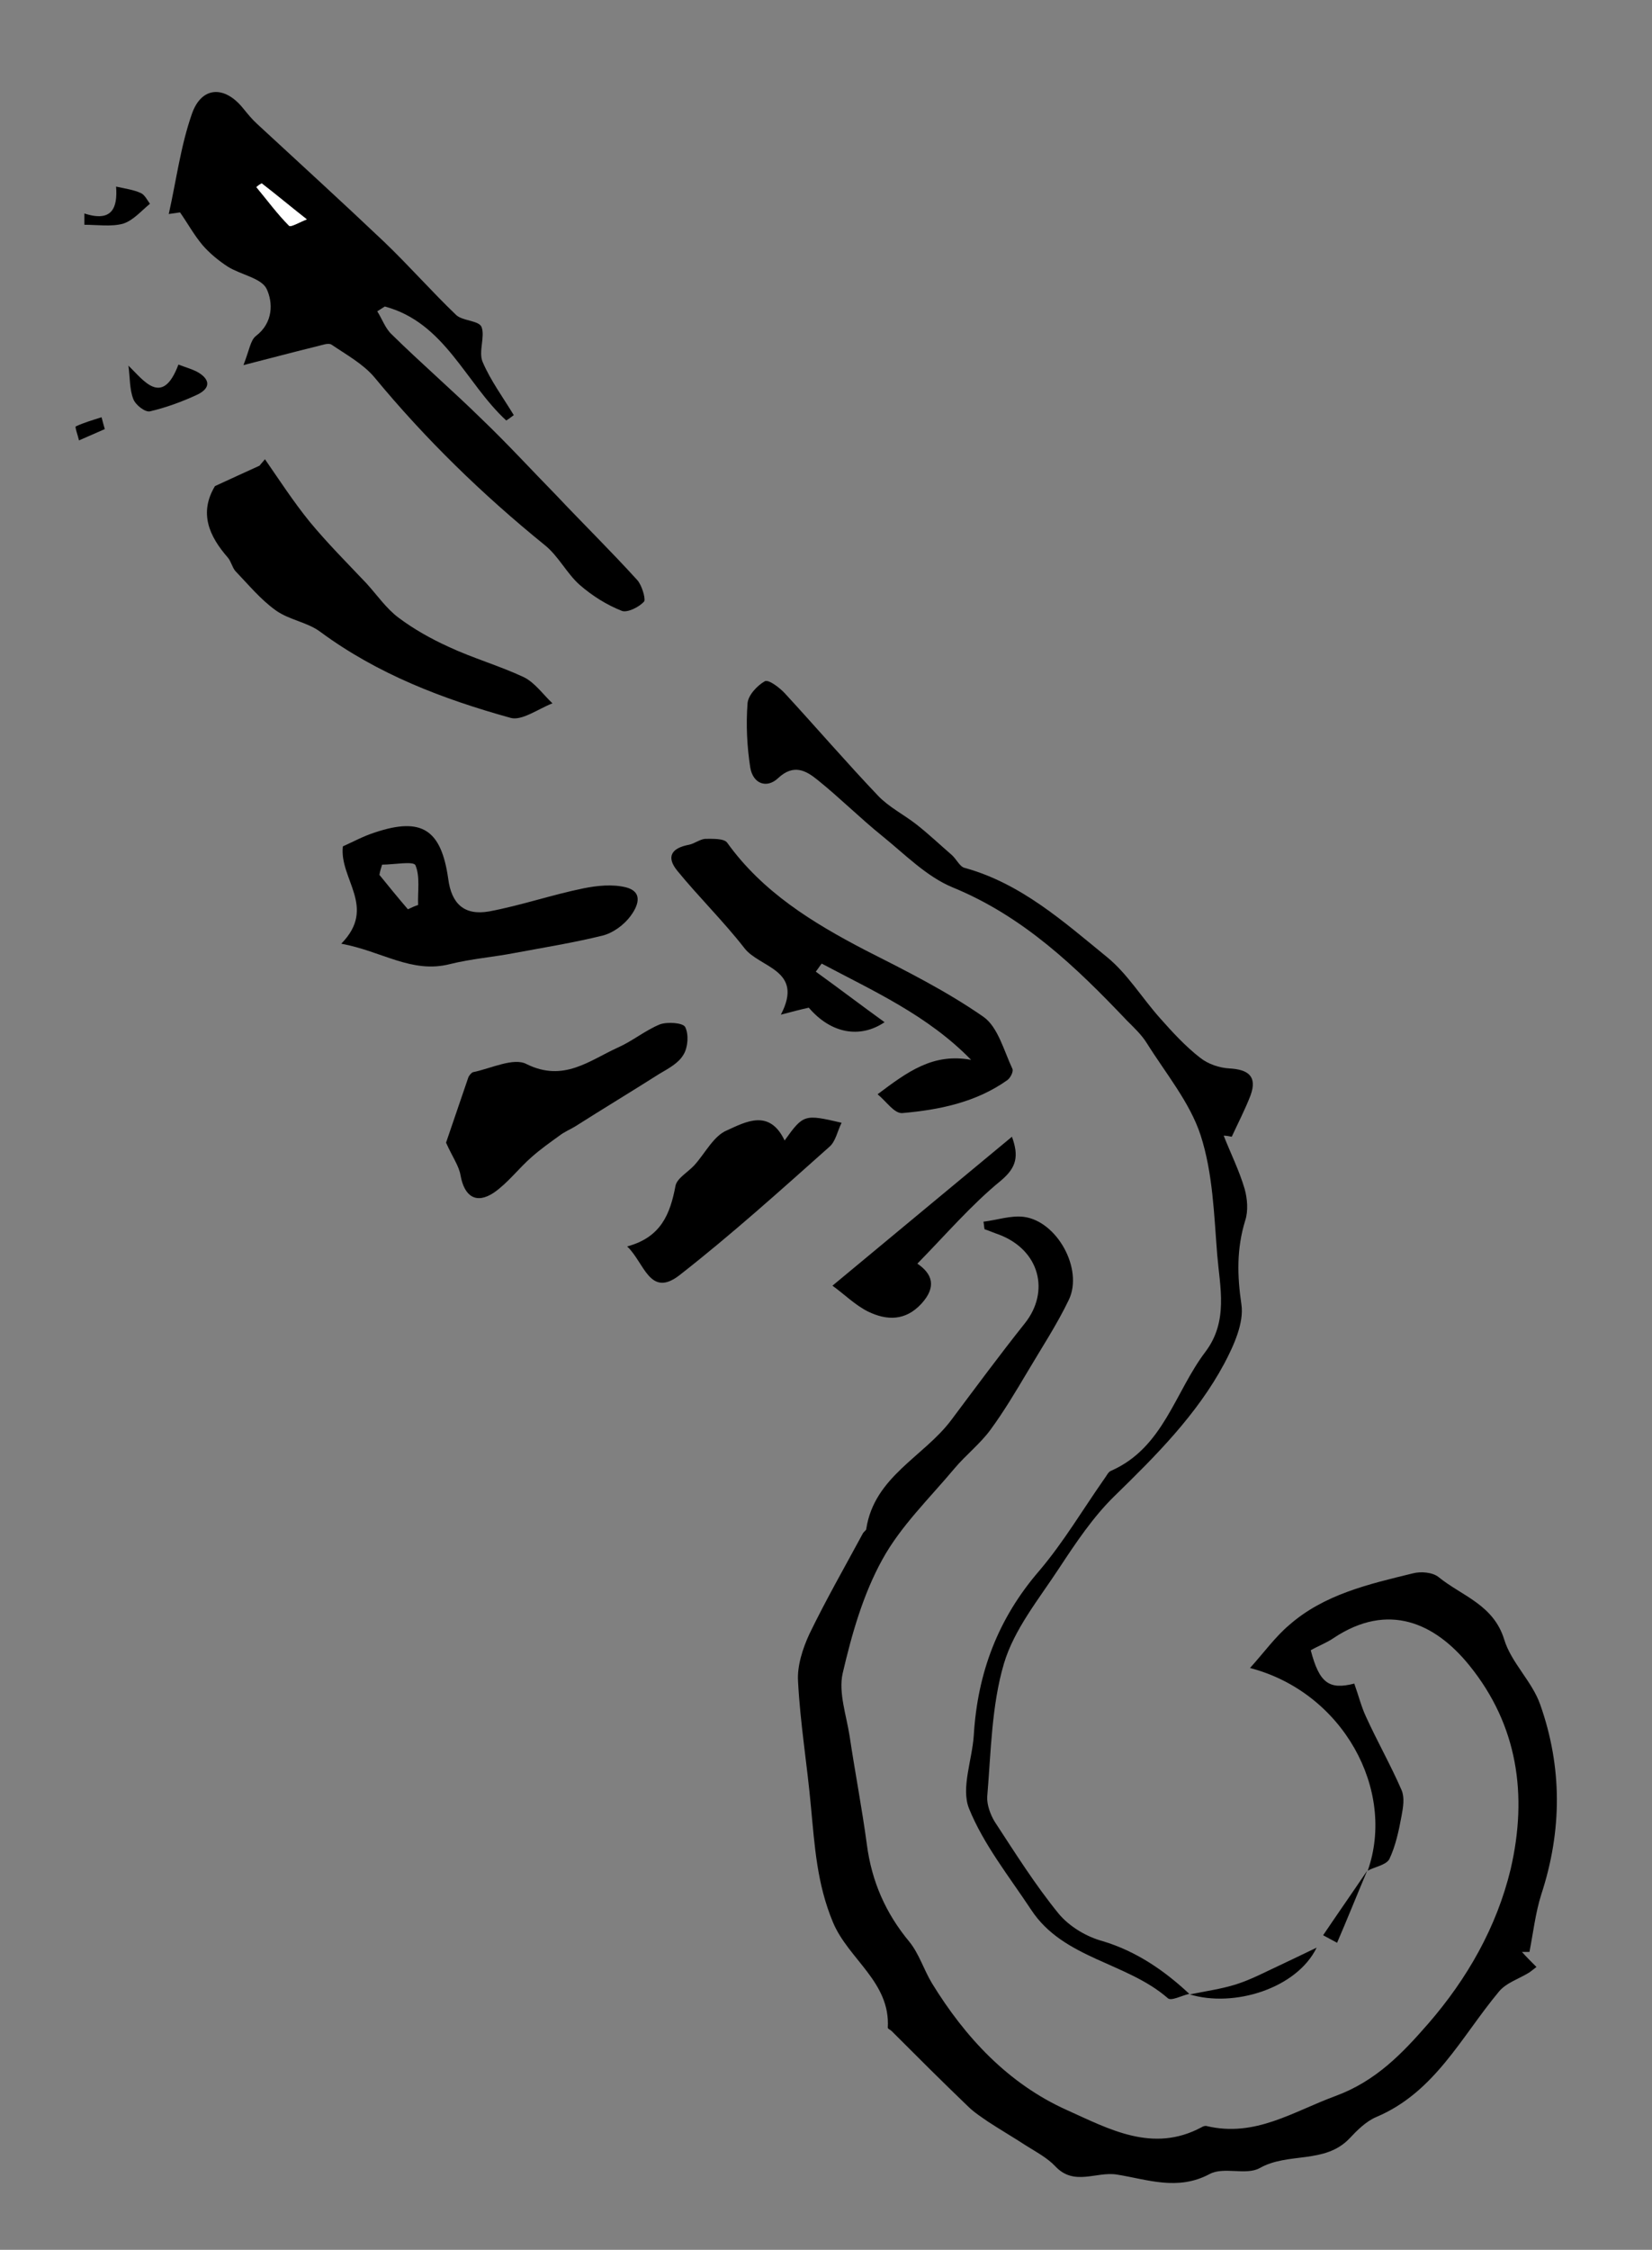 <?xml version="1.0" encoding="utf-8"?>
<!-- Generator: Adobe Illustrator 16.0.4, SVG Export Plug-In . SVG Version: 6.00 Build 0)  -->
<!DOCTYPE svg PUBLIC "-//W3C//DTD SVG 1.1//EN" "http://www.w3.org/Graphics/SVG/1.1/DTD/svg11.dtd">
<svg version="1.1" id="Layer_1" xmlns="http://www.w3.org/2000/svg" xmlns:xlink="http://www.w3.org/1999/xlink" x="0px" y="0px"
	 width="307.4px" height="418.4px" viewBox="0 0 307.4 418.4" style="enable-background:new 0 0 307.4 418.4;" xml:space="preserve"
	>
<rect x="0" y="0" width="307.4" height="418.4" fill="#808080" stroke="none"/>
<style type="text/css">
<![CDATA[
	.st0{fill-rule:evenodd;clip-rule:evenodd;}
	.st1{fill-rule:evenodd;clip-rule:evenodd;fill:#FFFFFF;}
]]>
</style>
<g>
	<path class="st0" d="M254.5,347.9c5.3-15-4.6-33.2-21.9-37.7c2.7-3,4.7-5.8,7.3-8c6.5-5.7,14.8-7.6,23-9.6c1.5-0.4,3.7-0.2,4.8,0.7
		c4.3,3.5,10.2,5.1,12.2,11.6c1.3,4.3,5.2,7.8,6.7,12.1c4.1,11.6,4.1,23.4,0.2,35.3c-1.1,3.5-1.5,7.1-2.2,10.7c-0.5,0-0.9,0-1.4,0
		c0.8,0.9,1.7,1.8,2.7,2.8c-0.5,0.4-0.9,0.7-1.3,1c-1.9,1.2-4.3,1.9-5.7,3.6c-7,8.4-11.9,18.7-22.8,23.3c-1.9,0.8-3.6,2.5-5,4
		c-4.6,4.8-11.4,2.5-16.7,5.5c-2.5,1.4-6.7-0.3-9.3,1.1c-6,3.2-11.6,1-17.3,0.1c-3.8-0.6-7.9,2.2-11.4-1.5c-1.5-1.6-3.6-2.7-5.5-3.9
		c-2.3-1.5-4.7-2.9-7-4.4c-1.3-0.9-2.7-1.8-3.8-2.9c-4.8-4.6-9.5-9.3-14.2-14c-0.2-0.2-0.7-0.4-0.7-0.6c0.5-8.5-7.3-12.7-10.2-19.6
		c-3-7.2-3.4-14.2-4.1-21.5c-0.7-7.8-2-15.5-2.4-23.3c-0.2-2.9,0.9-6.2,2.1-8.8c3.1-6.4,6.6-12.5,10-18.8c0.2-0.3,0.6-0.5,0.6-0.8
		c1.5-9.7,10.7-13.4,15.8-20.2c4.5-6,9-12.1,13.7-18c4.7-5.9,2.8-13.6-4.8-16.5c-0.9-0.3-1.8-0.7-2.7-1c-0.1-0.5-0.1-0.9-0.2-1.4
		c2.5-0.3,5.1-1.2,7.5-0.9c6.2,0.8,11.1,9.7,8.4,15.4c-2.2,4.6-5.1,9-7.7,13.4c-2.2,3.7-4.4,7.4-6.9,10.8c-1.9,2.6-4.6,4.7-6.7,7.2
		c-4.6,5.5-10,10.7-13.4,16.9c-3.6,6.5-5.7,13.9-7.4,21.2c-0.8,3.6,0.7,7.8,1.3,11.7c1,6.7,2.3,13.4,3.2,20.1
		c0.9,6.9,3.5,12.8,7.9,18.1c1.8,2.2,2.7,5.2,4.2,7.7c6.2,10.1,14.2,18.7,25.1,23.6c7.8,3.5,16,8.1,25.1,3.2c0.3-0.2,0.7-0.3,1-0.2
		c9,2.1,16-2.7,23.9-5.6c7.6-2.8,12.5-8,17.3-13.5c7.2-8.3,12.7-17.9,15.3-28.7c3.2-13.8,1.3-26.8-7.7-37.9
		c-6.4-7.9-15.1-11.8-25.2-5.1c-1.3,0.9-2.9,1.5-4.3,2.3c1.6,6.1,3.4,7.4,8.1,6.2c0.8,2.2,1.3,4.3,2.2,6.2c2.1,4.6,4.6,9,6.6,13.6
		c0.6,1.4,0.3,3.2,0,4.8c-0.5,2.7-1.1,5.6-2.3,8.1C257.8,346.9,255.7,347.2,254.5,347.9L254.5,347.9z"/>
	<path class="st0" d="M118.6,107.9c-4.9-5.4-10.1-10.5-15.1-15.8c-4.6-4.7-9.1-9.6-13.8-14.1c-5.5-5.4-11.3-10.4-16.8-15.8
		c-1.2-1.1-1.8-2.9-2.7-4.3c0.5-0.3,0.9-0.6,1.4-0.9c11.2,3,15,14.2,22.6,21.2c0.5-0.3,1-0.7,1.4-1c-2-3.3-4.3-6.4-5.8-9.9
		c-0.8-1.9,0.5-4.7-0.2-6.5c-0.5-1.2-3.5-1.1-4.7-2.2c-4.6-4.4-8.8-9.2-13.4-13.6c-7.8-7.4-15.7-14.6-23.6-21.9
		c-1-0.9-1.8-1.9-2.7-3c-3.4-4.2-7.7-4.1-9.5,1.1c-2.1,6-2.9,12.4-4.3,18.6c0.7-0.1,1.4-0.2,2.1-0.3c1.4,2,2.6,4.2,4.2,6.1
		c1.3,1.5,3,2.9,4.7,4c2.4,1.5,6.2,2.1,7.2,4.1c1.2,2.5,1.3,6.3-2,8.8c-1,0.8-1.2,2.6-2.3,5.4c5.5-1.4,9.6-2.5,13.7-3.5
		c0.9-0.2,2.1-0.7,2.7-0.3c2.8,1.9,5.9,3.6,8,6.1c9.5,11.5,20.1,21.8,31.7,31.2c2.5,2,4.1,5.3,6.5,7.4c2.3,2,5,3.7,7.8,4.8
		c1,0.4,3.3-0.7,4.2-1.8C120.1,111.1,119.4,108.8,118.6,107.9z M53.8,42c-2.2-2.2-4.1-4.8-6.1-7.2c0.3-0.2,0.7-0.5,1-0.7
		c2.6,2,5.1,4.1,8.4,6.7C55.8,41.3,54.1,42.3,53.8,42z"/>
	<path class="st0" d="M221.3,370.8c-1.4,0.3-3.4,1.4-4,0.8c-7.7-6.7-19.4-7.3-25.4-16.4c-4.1-6.2-8.9-12.2-11.6-18.9
		c-1.5-3.8,0.6-9,0.9-13.6c0.7-11.6,4.5-21.7,12.2-30.6c4.5-5.3,8.1-11.4,12.1-17.1c0.4-0.5,0.7-1.3,1.3-1.5
		c9.7-4.3,11.8-14.6,17.5-22.1c4.3-5.7,2.7-12,2.2-18c-0.6-7.5-0.8-15.2-3.1-22.3c-2-6.1-6.5-11.5-10-17.1c-1-1.6-2.4-2.9-3.7-4.2
		c-9.5-10-19.3-19.4-32.5-24.8c-4.8-2-8.8-6.1-13-9.5c-4.1-3.3-7.9-7.1-12-10.4c-2.2-1.8-4.5-3.1-7.4-0.4c-2.1,2-4.7,1.1-5.2-2
		c-0.6-3.9-0.8-7.9-0.5-11.9c0.1-1.5,1.8-3.3,3.2-4.1c0.7-0.4,2.8,1.2,3.8,2.3c5.8,6.3,11.4,12.8,17.3,19c2,2.1,4.8,3.5,7.1,5.3
		c2.3,1.8,4.4,3.8,6.6,5.7c0.9,0.8,1.5,2.2,2.4,2.4c10.5,2.9,18.4,10,26.5,16.6c3.8,3.1,6.5,7.6,9.9,11.4c2.3,2.6,4.7,5.2,7.4,7.3
		c1.5,1.2,3.6,1.9,5.5,2c3.4,0.2,5.2,1.4,3.9,5c-1,2.6-2.3,5.1-3.5,7.7c-0.5-0.1-1-0.2-1.5-0.2c1.3,3.3,2.9,6.5,3.9,9.9
		c0.5,1.8,0.7,4.1,0.1,5.9c-1.6,5.2-1.5,10.2-0.7,15.6c0.5,3.4-1.4,7.6-3.2,11c-5.1,9.5-12.7,17.1-20.4,24.6
		c-4,3.9-7.2,8.7-10.3,13.4c-3.8,5.8-8.4,11.4-10.3,17.8c-2.3,7.8-2.4,16.4-3.1,24.7c-0.1,1.5,0.6,3.4,1.4,4.7
		c3.8,5.8,7.5,11.7,11.9,17.1c2,2.4,5.2,4.3,8.2,5.1C211.5,362.9,216.7,366.5,221.3,370.8L221.3,370.8z"/>
	<path class="st0" d="M40,90.4c3-1.4,5.7-2.6,8.3-3.8c0.3-0.4,0.7-0.8,1-1.2c2.7,3.9,5.3,7.9,8.3,11.6c3.3,4,7,7.7,10.6,11.5
		c2,2.2,3.7,4.7,6,6.4c2.8,2.1,6,3.9,9.3,5.4c4.5,2.1,9.4,3.5,13.9,5.6c2.1,1,3.6,3.2,5.4,4.9c-2.6,1-5.7,3.3-7.8,2.7
		c-12.6-3.5-24.7-8.1-35.4-16c-2.4-1.8-5.8-2.2-8.3-4c-2.8-2-5.1-4.8-7.5-7.3c-0.6-0.7-0.8-1.8-1.4-2.5C38.9,99.7,37,95.4,40,90.4z"
		/>
	<path class="st0" d="M163.3,203.5c5.6-4.2,10.3-7.7,17.4-6.4c-8.1-8.3-18.2-12.8-27.8-17.9c-0.4,0.5-0.7,1-1.1,1.5
		c4.3,3.1,8.5,6.3,12.8,9.4c-4.6,3.1-10,2.1-14.1-2.7c-1.4,0.3-2.9,0.7-5.2,1.3c4.4-8.4-4-8.7-6.8-12.4c-3.9-5-8.5-9.5-12.5-14.4
		c-2.1-2.6-1-4.2,2.2-4.8c1-0.2,2-1,3-1.1c1.4,0,3.5-0.1,4.1,0.7c6.6,9.2,15.9,14.9,25.7,20c7.5,3.8,15.1,7.6,22,12.4
		c2.7,1.9,3.8,6.3,5.4,9.7c0.2,0.5-0.4,1.7-1,2.1c-5.8,4.1-12.6,5.5-19.5,6.1C166.4,207.1,165,204.9,163.3,203.5z"/>
	<path class="st0" d="M116.4,165c-2.5-0.6-5.3-0.3-7.8,0.2c-5.9,1.2-11.7,3.2-17.6,4.3c-4.6,0.8-7-1.4-7.6-6.1
		c-1.3-9.1-4.9-11.5-13.6-8.6c-2.2,0.7-4.2,1.8-6,2.6c-0.7,6.1,6.4,11.3-0.3,18.1c7.6,1.4,13.1,5.6,20.2,3.8c4-1,8.1-1.3,12.2-2.1
		c5.4-1,10.9-1.9,16.2-3.2c2-0.5,4-2,5.2-3.6C118.5,168.8,120,165.9,116.4,165z M77.8,168.3c-0.6,0.2-1.3,0.5-1.9,0.8
		c-1.8-2.1-3.6-4.3-5.3-6.4c0.1-0.6,0.3-1.3,0.5-1.9c2.2,0,5.8-0.7,6.2,0.1C78.2,163,77.7,165.8,77.8,168.3z"/>
	<path class="st0" d="M83,212.5c1.1-3.2,2.6-7.6,4.1-12c0.1-0.4,0.6-1,0.9-1.1c3.4-0.7,7.6-2.8,10-1.5c6.9,3.4,11.7-0.7,17-3.1
		c2.7-1.2,5.1-3.2,7.8-4.3c1.4-0.5,4.3-0.3,4.7,0.5c0.7,1.4,0.5,3.8-0.3,5.1c-0.9,1.6-2.8,2.6-4.5,3.6c-5.2,3.3-10.5,6.5-15.7,9.8
		c-1,0.6-2,1-2.9,1.7c-1.8,1.3-3.5,2.5-5.2,4c-2.4,2.1-4.4,4.8-7,6.6c-3.3,2.2-5.5,0.7-6.2-3.2C85.4,216.8,84.2,215.2,83,212.5z"/>
	<path class="st0" d="M146,212.1c3.5-4.9,3.7-4.9,10.6-3.3c-0.8,1.6-1.1,3.5-2.3,4.5c-9.1,8.1-18.2,16.3-27.8,23.8
		c-5.6,4.4-6.6-2.3-9.8-5.3c6.3-1.7,8-6,9-11.3c0.3-1.4,2.3-2.5,3.5-3.8c2-2.2,3.6-5.5,6.1-6.5C138.8,208.6,143.2,206.2,146,212.1z"
		/>
	<path class="st0" d="M154.9,239.1c11.3-9.4,22.2-18.4,33.4-27.7c1.3,3.6,0.9,5.7-2.1,8.2c-5.5,4.5-10.2,10-15.5,15.4
		c2.8,1.9,3.6,4.3,0.8,7.4c-3,3.3-6.5,3.2-10,1.5C159.1,242.7,157,240.6,154.9,239.1z"/>
	<path class="st0" d="M33.2,67.8c1.3,0.5,2.4,0.8,3.4,1.3c2.4,1.3,2.8,3,0.1,4.3c-2.8,1.3-5.8,2.4-8.8,3.1c-0.9,0.2-2.7-1.2-3.1-2.3
		c-0.7-1.8-0.6-3.9-0.9-6.2C26.7,70.7,30.2,75.8,33.2,67.8z"/>
	<path class="st0" d="M221.4,370.9c2.9-0.6,5.9-1,8.7-1.9c2.8-0.9,5.4-2.3,8-3.5c1.9-0.9,3.8-1.8,6.9-3.3
		C241.3,369.8,229.6,373.4,221.4,370.9C221.3,370.8,221.4,370.9,221.4,370.9z"/>
	<path class="st0" d="M15.7,39.7c5.2,1.7,6.2-1.1,5.9-5c1.8,0.4,3.3,0.6,4.6,1.2c0.7,0.3,1.2,1.3,1.7,2c-1.6,1.3-3.1,3.1-5,3.7
		c-2.2,0.6-4.8,0.2-7.2,0.2C15.7,41,15.7,40.4,15.7,39.7z"/>
	<path class="st0" d="M254.4,347.9c-1.9,4.5-3.7,9-5.6,13.4c-0.9-0.5-1.7-0.9-2.6-1.4C248.9,355.9,251.7,351.9,254.4,347.9
		C254.5,347.9,254.4,347.9,254.4,347.9z"/>
	<path class="st0" d="M19.5,79.8c-1.6,0.7-3.2,1.4-4.8,2.1c-0.2-0.9-0.8-2.5-0.6-2.6c1.5-0.7,3.2-1.2,4.8-1.7
		C19.1,78.4,19.3,79.1,19.5,79.8z"/>
	<path class="st1" d="M48.7,34.1c2.6,2,5.1,4.1,8.4,6.7c-1.3,0.5-3,1.5-3.3,1.2c-2.2-2.2-4.1-4.8-6.1-7.2
		C48,34.5,48.3,34.3,48.7,34.1z"/>
</g>
</svg>

